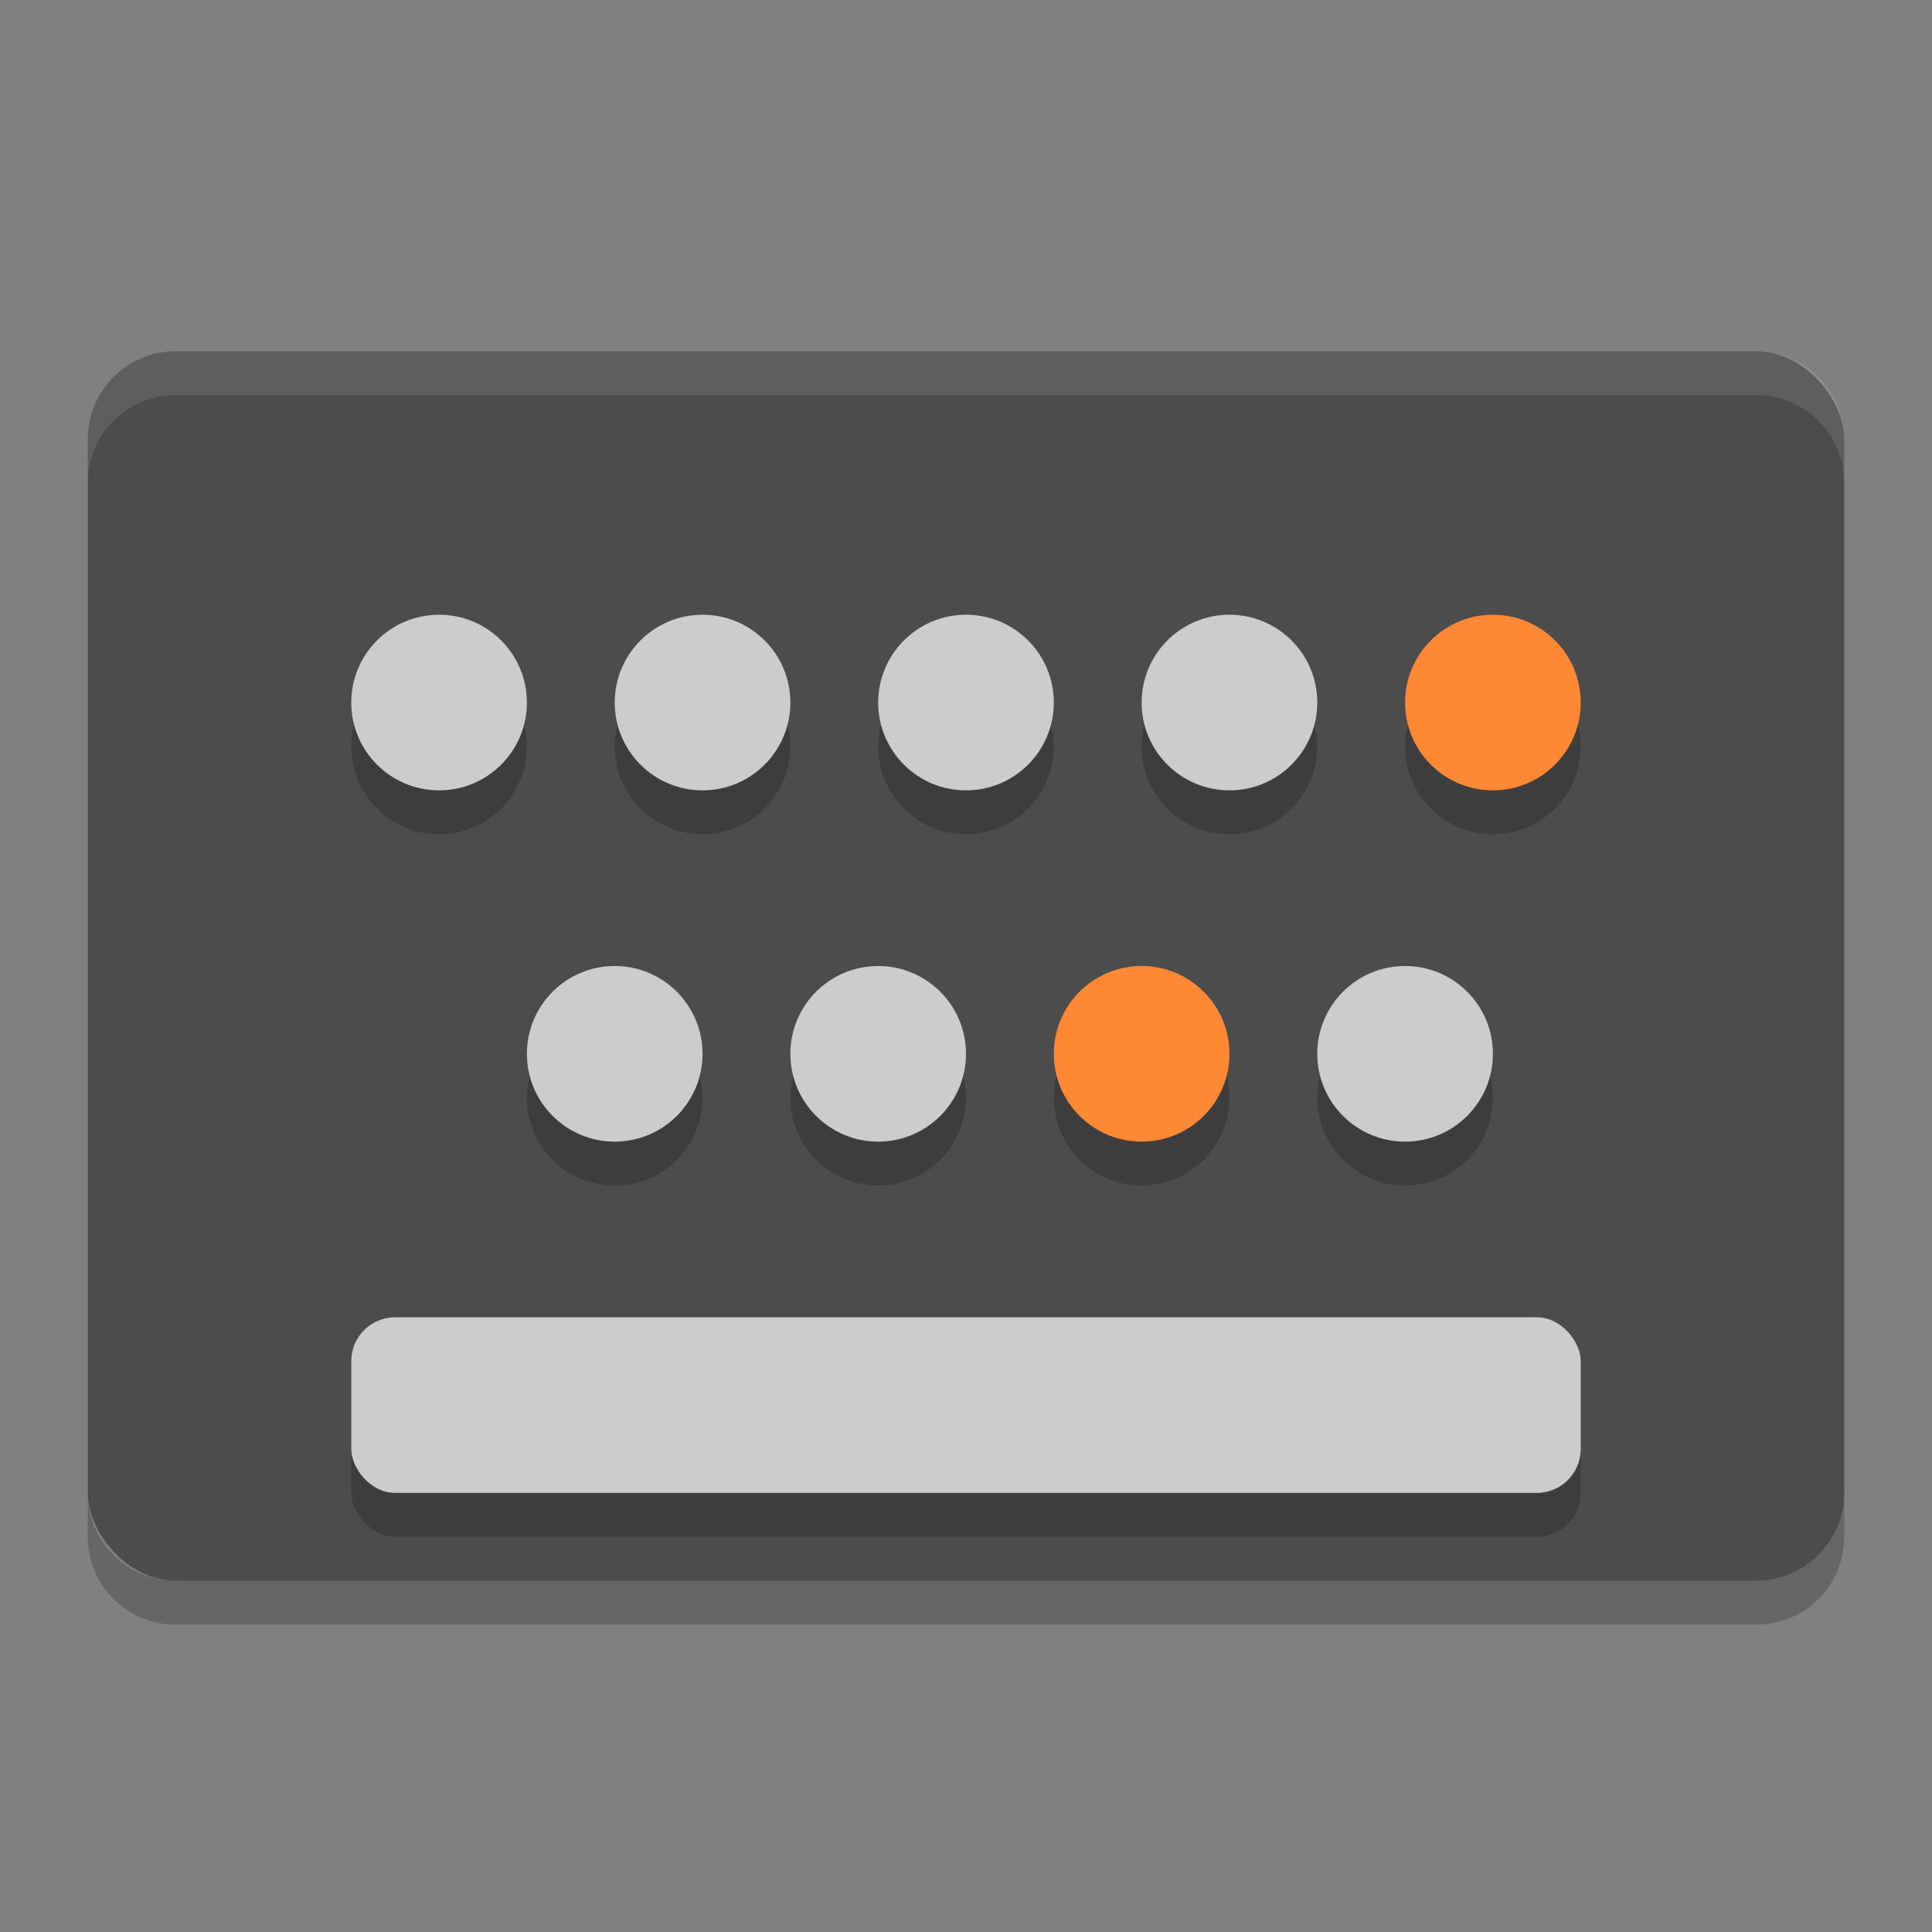 <?xml version="1.0" encoding="UTF-8" standalone="no"?>
<svg xmlns="http://www.w3.org/2000/svg" height="22" width="22" version="1">
 <rect width="100%" height="100%" fill="#808080" stroke="none"/>
 <rect style="fill:#4c4c4c" rx="1" ry="1" height="14" width="20" y="4" x="1"/>
 <path style="opacity:.1;fill:#ffffff" d="m2 4c-0.554 0-1 0.446-1 1v0.5c0-0.554 0.446-1 1-1h18c0.554 0 1 0.446 1 1v-0.5c0-0.554-0.446-1-1-1z"/>
 <path style="opacity:.2" d="m1 17v0.5c0 0.554 0.446 1 1 1h18c0.554 0 1-0.446 1-1v-0.5c0 0.554-0.446 1-1 1h-18c-0.554 0-1-0.446-1-1z"/>
 <circle cx="5" style="opacity:.2" r="1" cy="8.5"/>
 <circle cx="8" style="opacity:.2" r="1" cy="8.5"/>
 <circle cx="11" style="opacity:.2" r="1" cy="8.5"/>
 <circle cx="14" style="opacity:.2" r="1" cy="8.5"/>
 <circle cx="17" style="opacity:.2" r="1" cy="8.5"/>
 <circle cx="7" style="opacity:.2" r="1" cy="12.5"/>
 <circle cx="10" style="opacity:.2" r="1" cy="12.5"/>
 <circle cx="13" style="opacity:.2" r="1" cy="12.5"/>
 <circle cx="16" style="opacity:.2" r="1" cy="12.5"/>
 <rect style="opacity:.2" rx=".5" ry=".5" height="2" width="14" y="15.5" x="4"/>
 <circle cx="5" style="fill:#cccccc" r="1" cy="8"/>
 <circle cx="8" style="fill:#cccccc" r="1" cy="8"/>
 <circle cx="11" style="fill:#cccccc" r="1" cy="8"/>
 <circle cx="14" style="fill:#cccccc" r="1" cy="8"/>
 <circle cx="17" style="fill:#ff8834" r="1" cy="8"/>
 <circle cx="7" style="fill:#cccccc" r="1" cy="12"/>
 <circle cx="10" style="fill:#cccccc" r="1" cy="12"/>
 <circle cx="13" style="fill:#ff8834" r="1" cy="12"/>
 <circle cx="16" style="fill:#cccccc" r="1" cy="12"/>
 <rect style="fill:#cccccc" rx=".5" ry=".5" height="2" width="14" y="15" x="4"/>
</svg>
